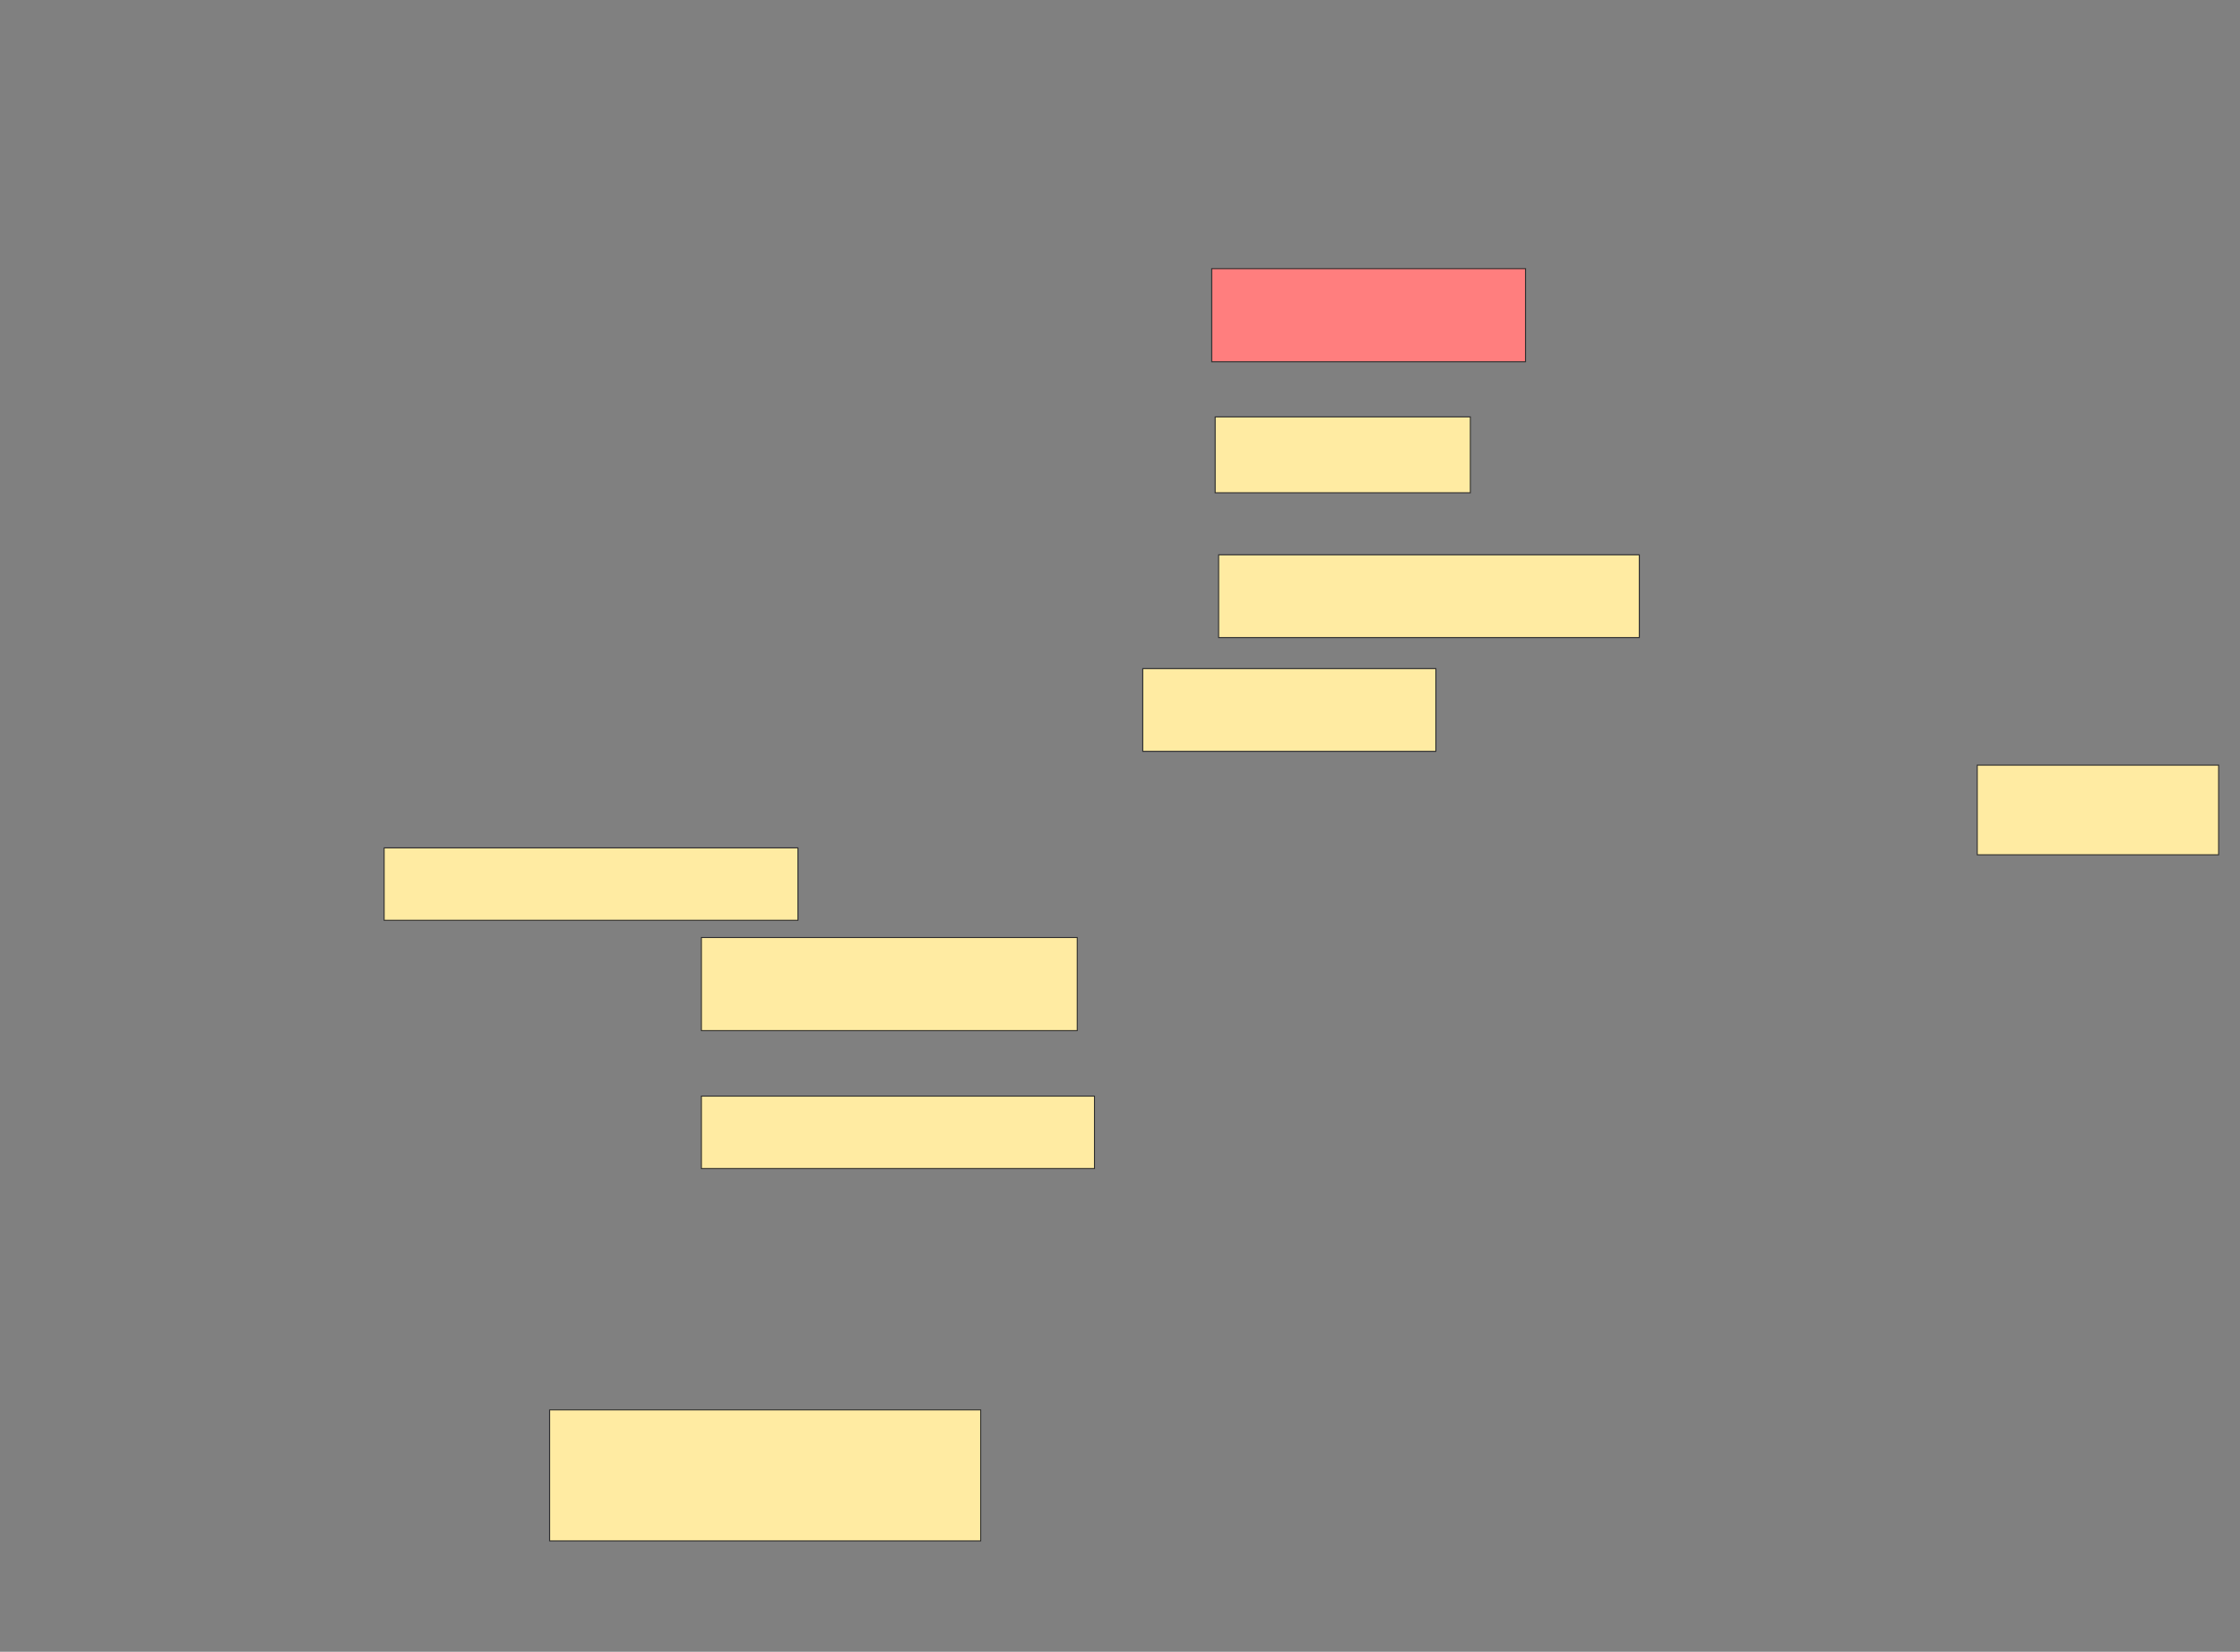 <svg xmlns="http://www.w3.org/2000/svg" width="2240" height="1652">
 <rect width="100%" height="100%" fill="#808080" stroke="none"/>
 <!-- Created with Image Occlusion Enhanced -->
 <g>
  <title>Labels</title>
 </g>
 <g>
  <title>Masks</title>
  <rect id="97eb0bced8c84811870ccdb1d127d5ce-ao-1" height="93.103" width="313.793" y="268.69" x="1211.724" stroke="#2D2D2D" fill="#FF7E7E" class="qshape"/>
  <rect id="97eb0bced8c84811870ccdb1d127d5ce-ao-2" height="82.759" width="420.69" y="554.897" x="1218.621" stroke="#2D2D2D" fill="#FFEBA2"/>
  <rect id="97eb0bced8c84811870ccdb1d127d5ce-ao-3" height="82.759" width="293.103" y="668.69" x="1142.759" stroke="#2D2D2D" fill="#FFEBA2"/>
  <rect id="97eb0bced8c84811870ccdb1d127d5ce-ao-4" height="89.655" width="241.379" y="765.241" x="1977.242" stroke="#2D2D2D" fill="#FFEBA2"/>
  <rect id="97eb0bced8c84811870ccdb1d127d5ce-ao-5" height="131.034" width="431.034" y="1410.069" x="549.655" stroke="#2D2D2D" fill="#FFEBA2"/>
  <rect id="97eb0bced8c84811870ccdb1d127d5ce-ao-6" height="72.414" width="393.103" y="1096.276" x="701.379" stroke="#2D2D2D" fill="#FFEBA2"/>
  <rect id="97eb0bced8c84811870ccdb1d127d5ce-ao-7" height="93.103" width="375.862" y="937.655" x="701.379" stroke="#2D2D2D" fill="#FFEBA2"/>
  <rect id="97eb0bced8c84811870ccdb1d127d5ce-ao-8" height="72.414" width="413.793" y="848" x="384.138" stroke="#2D2D2D" fill="#FFEBA2"/>
  <rect id="97eb0bced8c84811870ccdb1d127d5ce-ao-9" height="75.862" width="255.172" y="416.966" x="1215.173" stroke="#2D2D2D" fill="#FFEBA2"/>
 </g>
</svg>